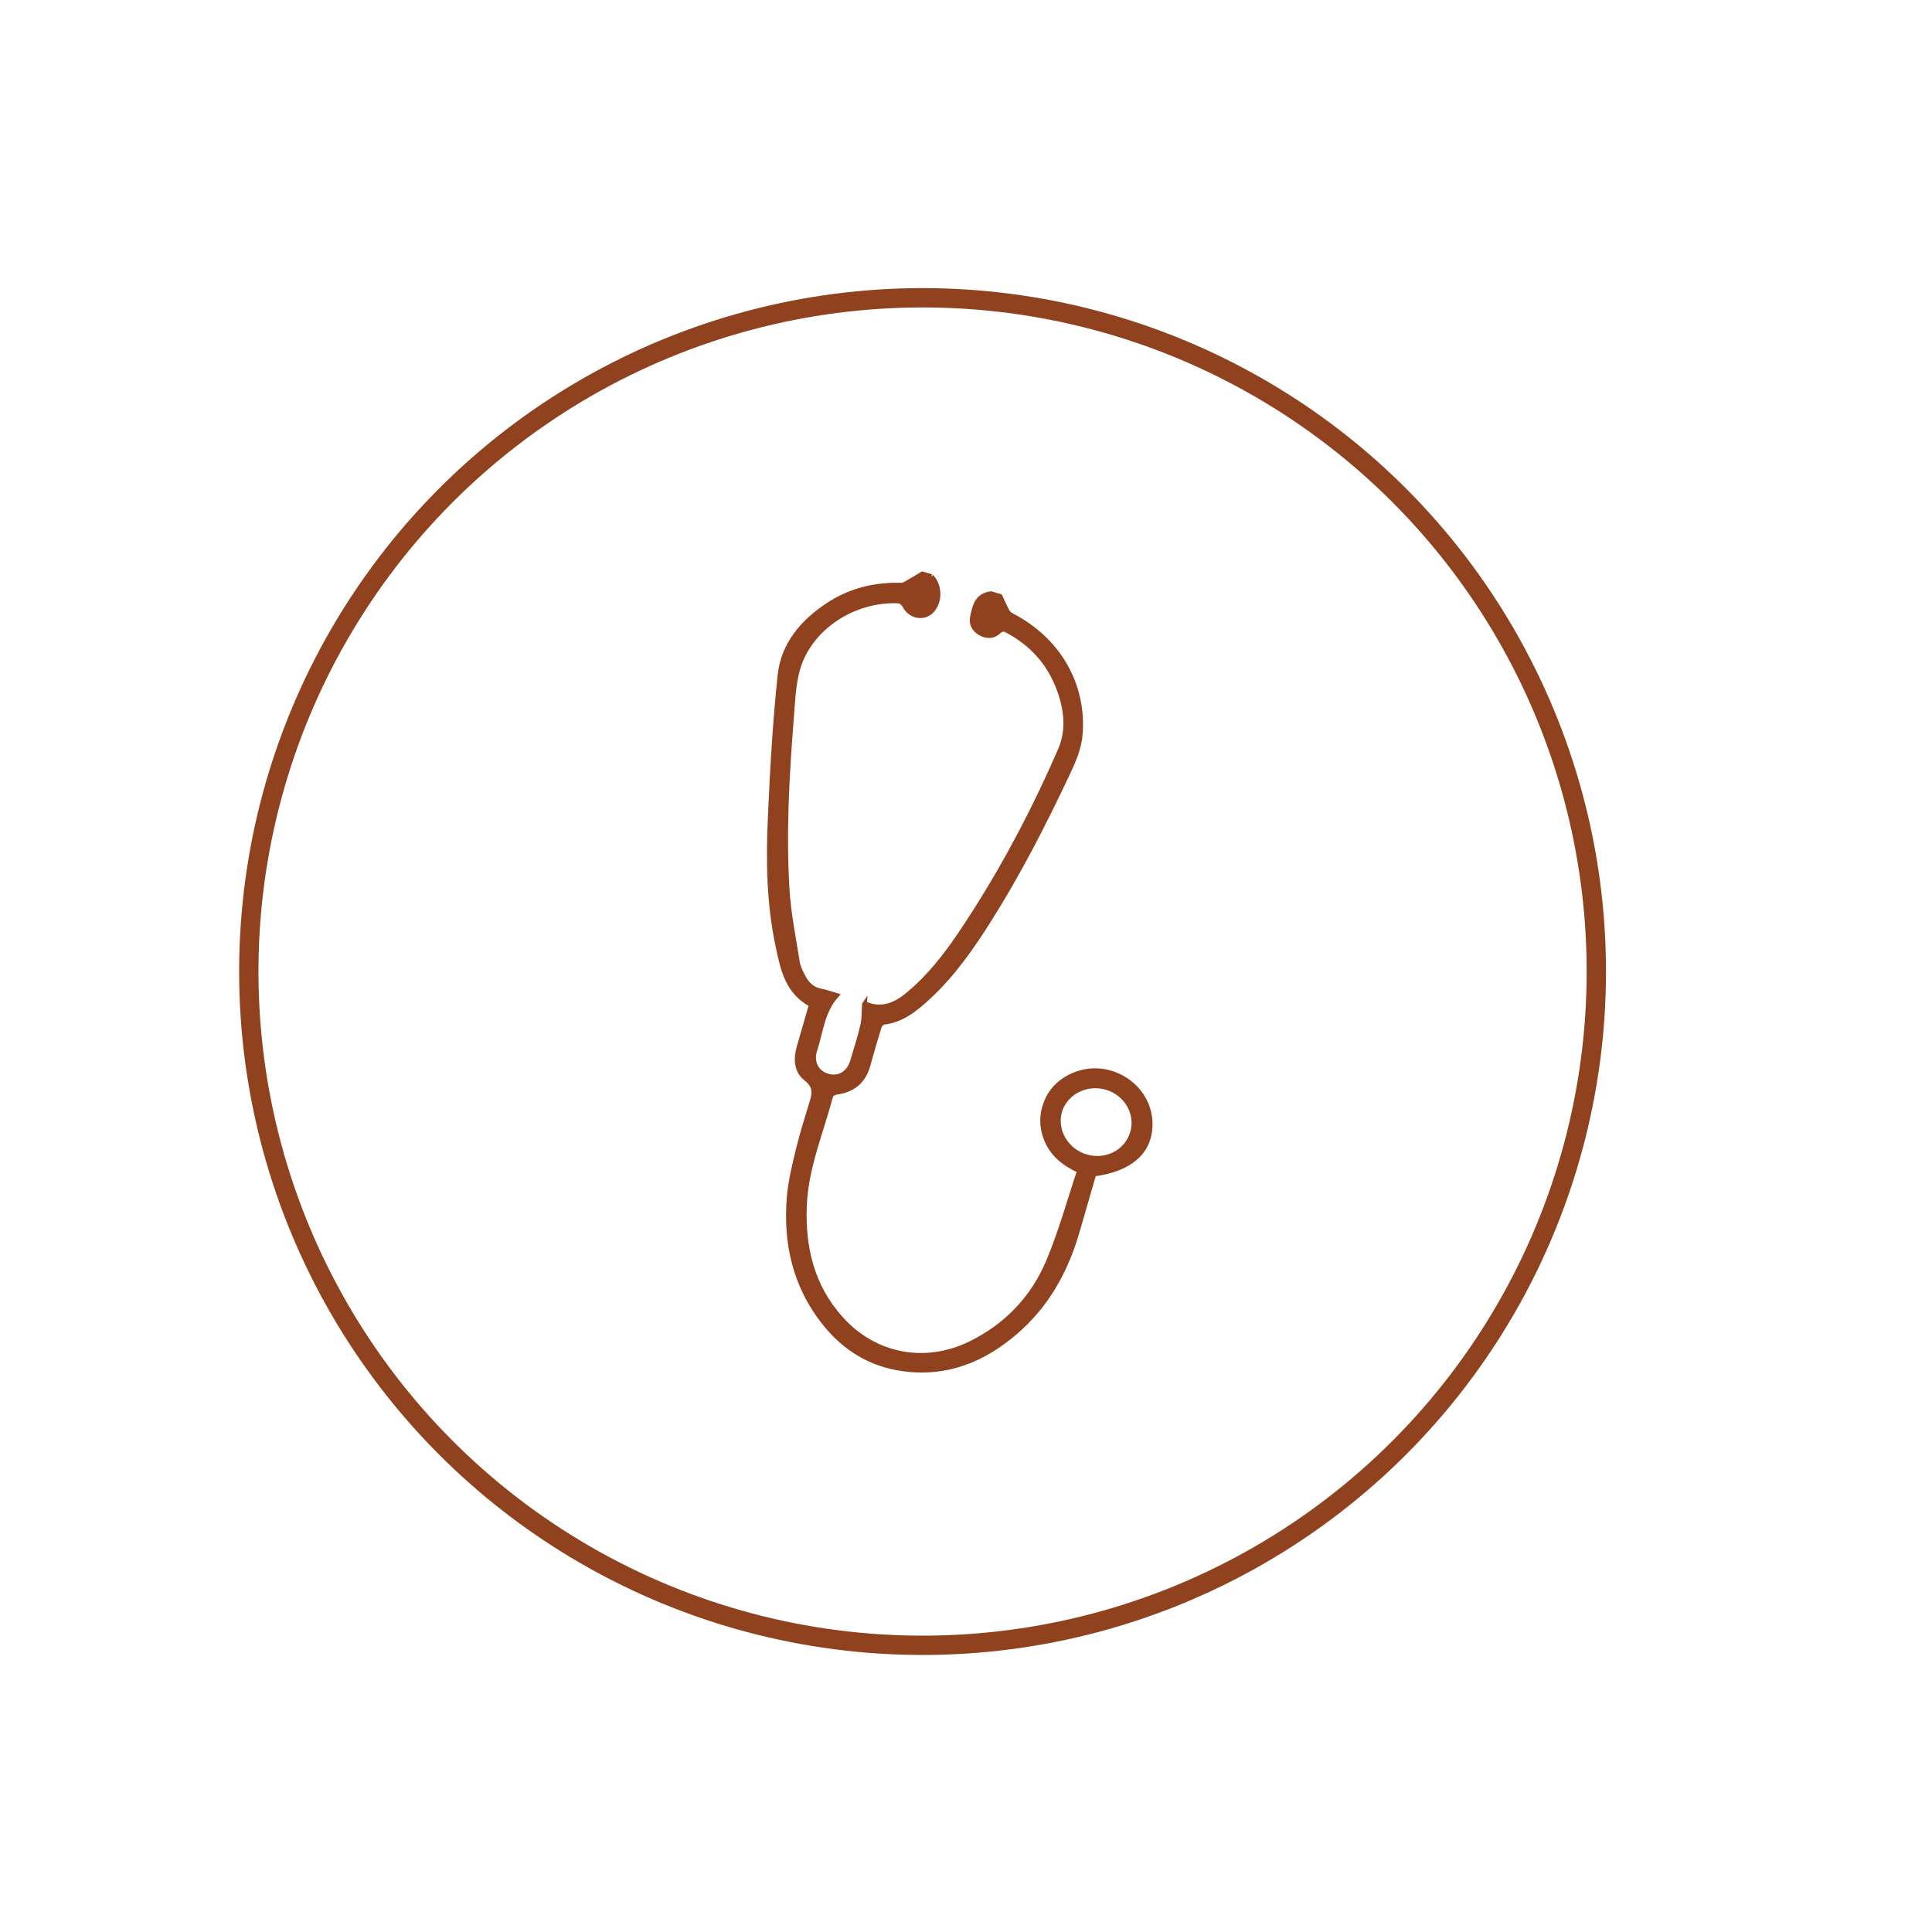 <?xml version="1.0" encoding="utf-8"?>
<!-- Generator: Adobe Illustrator 17.0.0, SVG Export Plug-In . SVG Version: 6.00 Build 0)  -->
<!DOCTYPE svg PUBLIC "-//W3C//DTD SVG 1.1//EN" "http://www.w3.org/Graphics/SVG/1.1/DTD/svg11.dtd">
<svg version="1.1" id="Calque_1" xmlns="http://www.w3.org/2000/svg" xmlns:xlink="http://www.w3.org/1999/xlink" x="0px" y="0px"
	 width="100px" height="100px" viewBox="0 0 100 100" enable-background="new 0 0 100 100" xml:space="preserve">
<g>
	<circle fill="none" stroke="#8F421D" stroke-miterlimit="10" cx="47.752" cy="50.287" r="34.874"/>
	<rect x="12.17" y="14.705" fill="none" width="71.165" height="71.164"/>
	<path fill="#8F421D" stroke="#8F421D" stroke-width="0.25" stroke-miterlimit="10" d="M48.211,29.846
		c0.439,0.491,0.453,1.268,0.034,1.743c-0.396,0.455-1.124,0.328-1.409-0.231c-0.058-0.111-0.206-0.249-0.316-0.254
		c-2.355-0.114-4.657,1.416-5.247,3.574c-0.224,0.828-0.247,1.714-0.317,2.578c-0.229,2.922-0.397,5.849-0.216,8.788
		c0.075,1.253,0.333,2.501,0.529,3.749c0.038,0.253,0.163,0.502,0.283,0.736c0.193,0.377,0.462,0.678,0.934,0.768
		c0.251,0.047,0.496,0.139,0.804,0.228c-0.735,0.823-0.802,1.862-1.113,2.812c-0.21,0.646,0.079,1.191,0.664,1.362
		c0.588,0.171,1.104-0.141,1.295-0.792c0.182-0.609,0.377-1.216,0.52-1.835c0.081-0.345,0.062-0.715,0.088-1.091
		c-0.004,0.006,0.021-0.02,0.036-0.015c0.926,0.383,1.637,0.009,2.288-0.544c1.415-1.195,2.42-2.696,3.392-4.221
		c1.707-2.677,3.169-5.484,4.426-8.386c0.462-1.065,0.308-2.221-0.137-3.319c-0.497-1.234-1.357-2.183-2.569-2.839
		c-0.188-0.103-0.303-0.142-0.486,0.029c-0.273,0.261-0.629,0.274-0.973,0.069c-0.326-0.197-0.457-0.481-0.379-0.84
		c0.115-0.543,0.228-1.087,0.944-1.183c0.159,0.045,0.316,0.091,0.475,0.137c0.12,0.256,0.231,0.516,0.364,0.765
		c0.049,0.089,0.141,0.178,0.237,0.225c2.397,1.236,3.737,3.542,3.553,6.105c-0.054,0.771-0.364,1.451-0.687,2.133
		c-1.221,2.588-2.527,5.137-4.066,7.566c-0.896,1.414-1.858,2.792-3.111,3.948c-0.658,0.607-1.346,1.187-2.324,1.302
		c-0.091,0.009-0.196,0.152-0.229,0.255c-0.203,0.658-0.392,1.317-0.577,1.981c-0.228,0.807-0.762,1.271-1.638,1.385
		c-0.105,0.016-0.263,0.104-0.284,0.189c-0.503,1.889-1.288,3.713-1.365,5.699c-0.083,2.141,0.378,4.162,1.91,5.855
		c1.752,1.932,4.356,2.408,6.682,1.271c1.922-0.943,3.281-2.413,4.066-4.306c0.628-1.504,1.062-3.086,1.585-4.65
		c-0.933-0.412-1.553-1.004-1.807-1.884c-0.185-0.64-0.116-1.254,0.176-1.853c0.514-1.057,1.872-1.662,3.096-1.355
		c1.336,0.332,2.241,1.492,2.186,2.801c-0.06,1.361-1.061,2.218-2.913,2.467c-0.298,1.024-0.589,2.06-0.895,3.092
		c-0.588,1.973-1.566,3.724-3.171,5.098c-1.635,1.404-3.524,2.205-5.814,1.891c-1.665-0.228-2.997-1.055-4.023-2.328
		c-1.59-1.977-2.064-4.233-1.854-6.626c0.074-0.796,0.267-1.582,0.455-2.362c0.189-0.781,0.428-1.551,0.665-2.321
		c0.154-0.503,0.33-0.93-0.263-1.392c-0.496-0.382-0.522-1.018-0.357-1.605c0.208-0.734,0.425-1.468,0.639-2.215
		c-1.237-0.656-1.469-1.829-1.713-2.964c-0.483-2.226-0.518-4.478-0.414-6.72c0.111-2.461,0.247-4.923,0.506-7.368
		c0.169-1.591,1.17-2.771,2.52-3.651c1.122-0.732,2.386-1.045,3.762-1.007c0.128,0.004,0.262-0.099,0.384-0.165
		c0.236-0.133,0.467-0.275,0.697-0.415C47.895,29.757,48.054,29.802,48.211,29.846 M58.626,58.61
		c0.282-0.989-0.323-2.023-1.357-2.327c-1.041-0.306-2.156,0.273-2.43,1.26c-0.268,0.984,0.352,2.033,1.377,2.332
		C57.269,60.18,58.341,59.621,58.626,58.61"/>
</g>
</svg>

